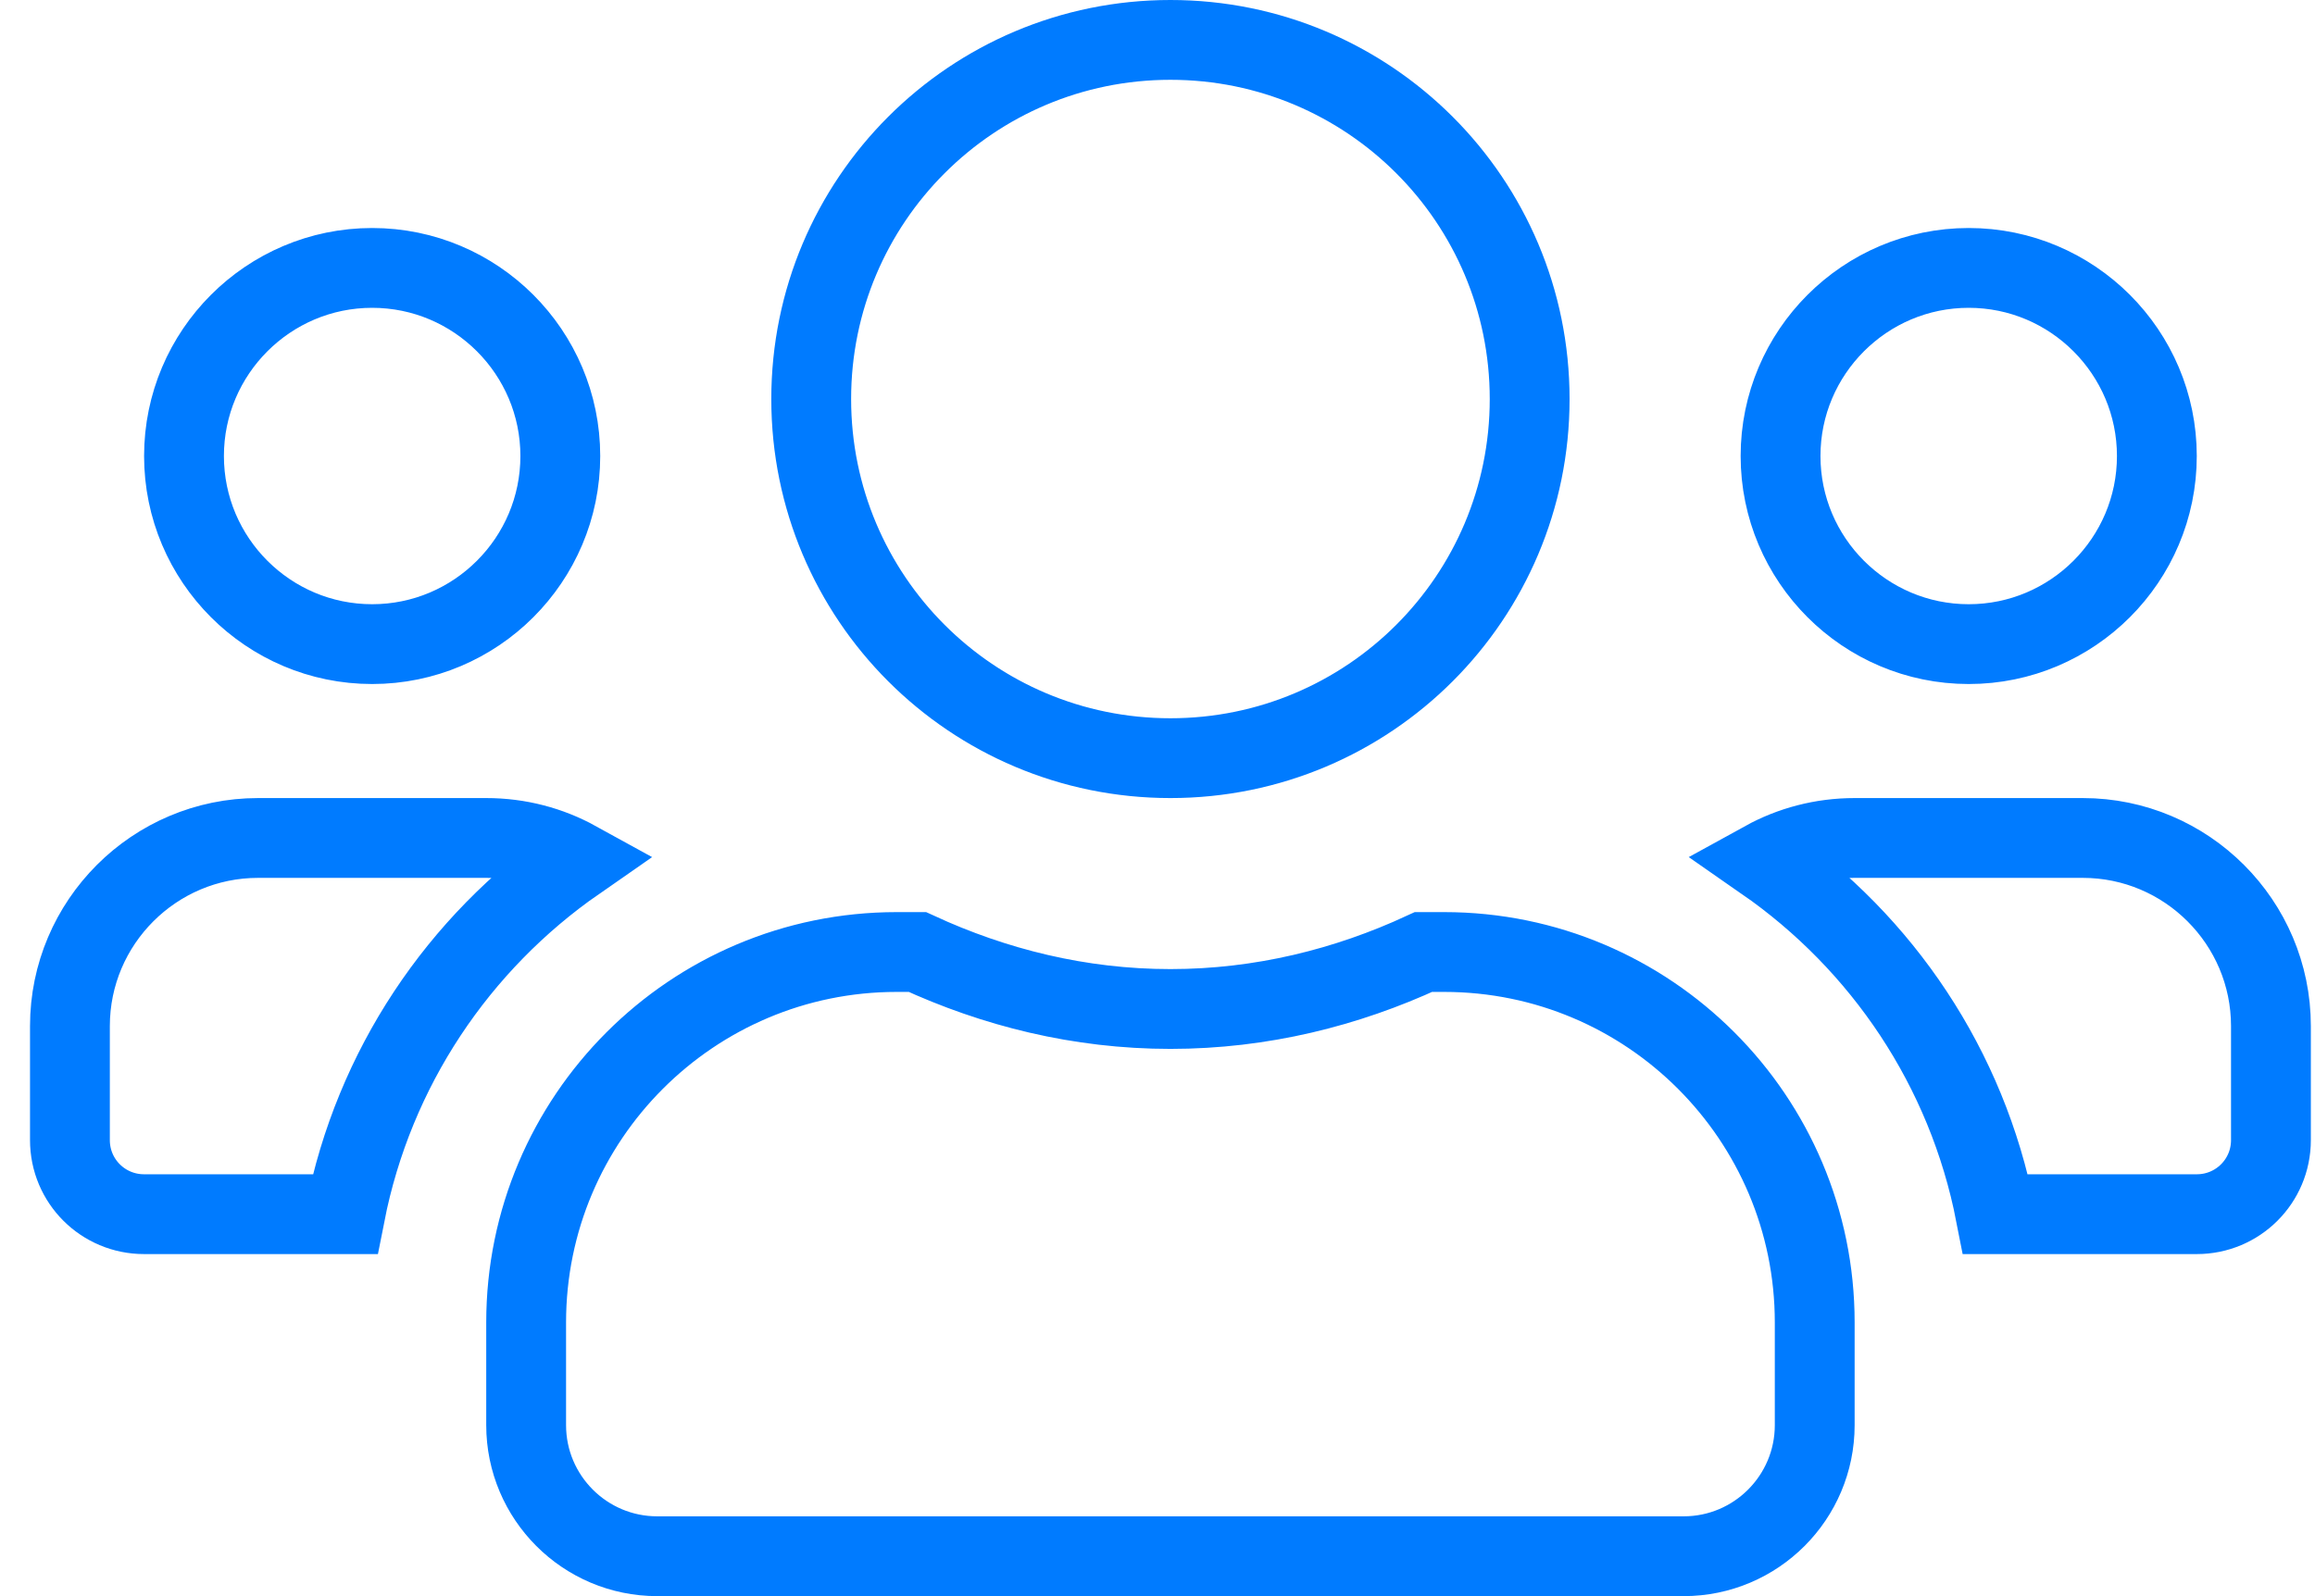 <svg width="29" height="20" viewBox="0 0 29 20" fill="none" xmlns="http://www.w3.org/2000/svg">
<path d="M7.019 5.714C7.019 7.014 5.962 8.071 4.662 8.071C3.362 8.071 2.305 7.014 2.305 5.714C2.305 4.415 3.362 3.357 4.662 3.357C5.962 3.357 7.019 4.415 7.019 5.714ZM27.019 5.714C27.019 7.014 25.962 8.071 24.662 8.071C23.362 8.071 22.305 7.014 22.305 5.714C22.305 4.415 23.362 3.357 24.662 3.357C25.962 3.357 27.019 4.415 27.019 5.714ZM24.998 15.214C24.641 13.382 23.58 11.816 22.102 10.789C22.438 10.604 22.823 10.5 23.233 10.5H26.091C27.39 10.5 28.448 11.557 28.448 12.857V14.286C28.448 14.8 28.033 15.214 27.519 15.214H24.998ZM19.162 5C19.162 7.487 17.149 9.5 14.662 9.5C12.175 9.5 10.162 7.487 10.162 5C10.162 2.513 12.175 0.5 14.662 0.5C17.149 0.5 19.162 2.513 19.162 5ZM14.662 12.643C15.802 12.643 16.87 12.374 17.832 11.929H18.091C20.654 11.929 22.733 14.008 22.733 16.571V17.857C22.733 18.764 21.997 19.5 21.091 19.5H8.233C7.327 19.5 6.591 18.764 6.591 17.857V16.571C6.591 14.008 8.67 11.929 11.233 11.929H11.492C12.457 12.374 13.522 12.643 14.662 12.643ZM6.091 10.5C6.501 10.5 6.886 10.604 7.222 10.789C5.744 11.816 4.683 13.382 4.323 15.214H1.805C1.291 15.214 0.876 14.8 0.876 14.286V12.857C0.876 11.557 1.934 10.5 3.233 10.5H6.091Z" stroke="#007BFF"/>
</svg>

